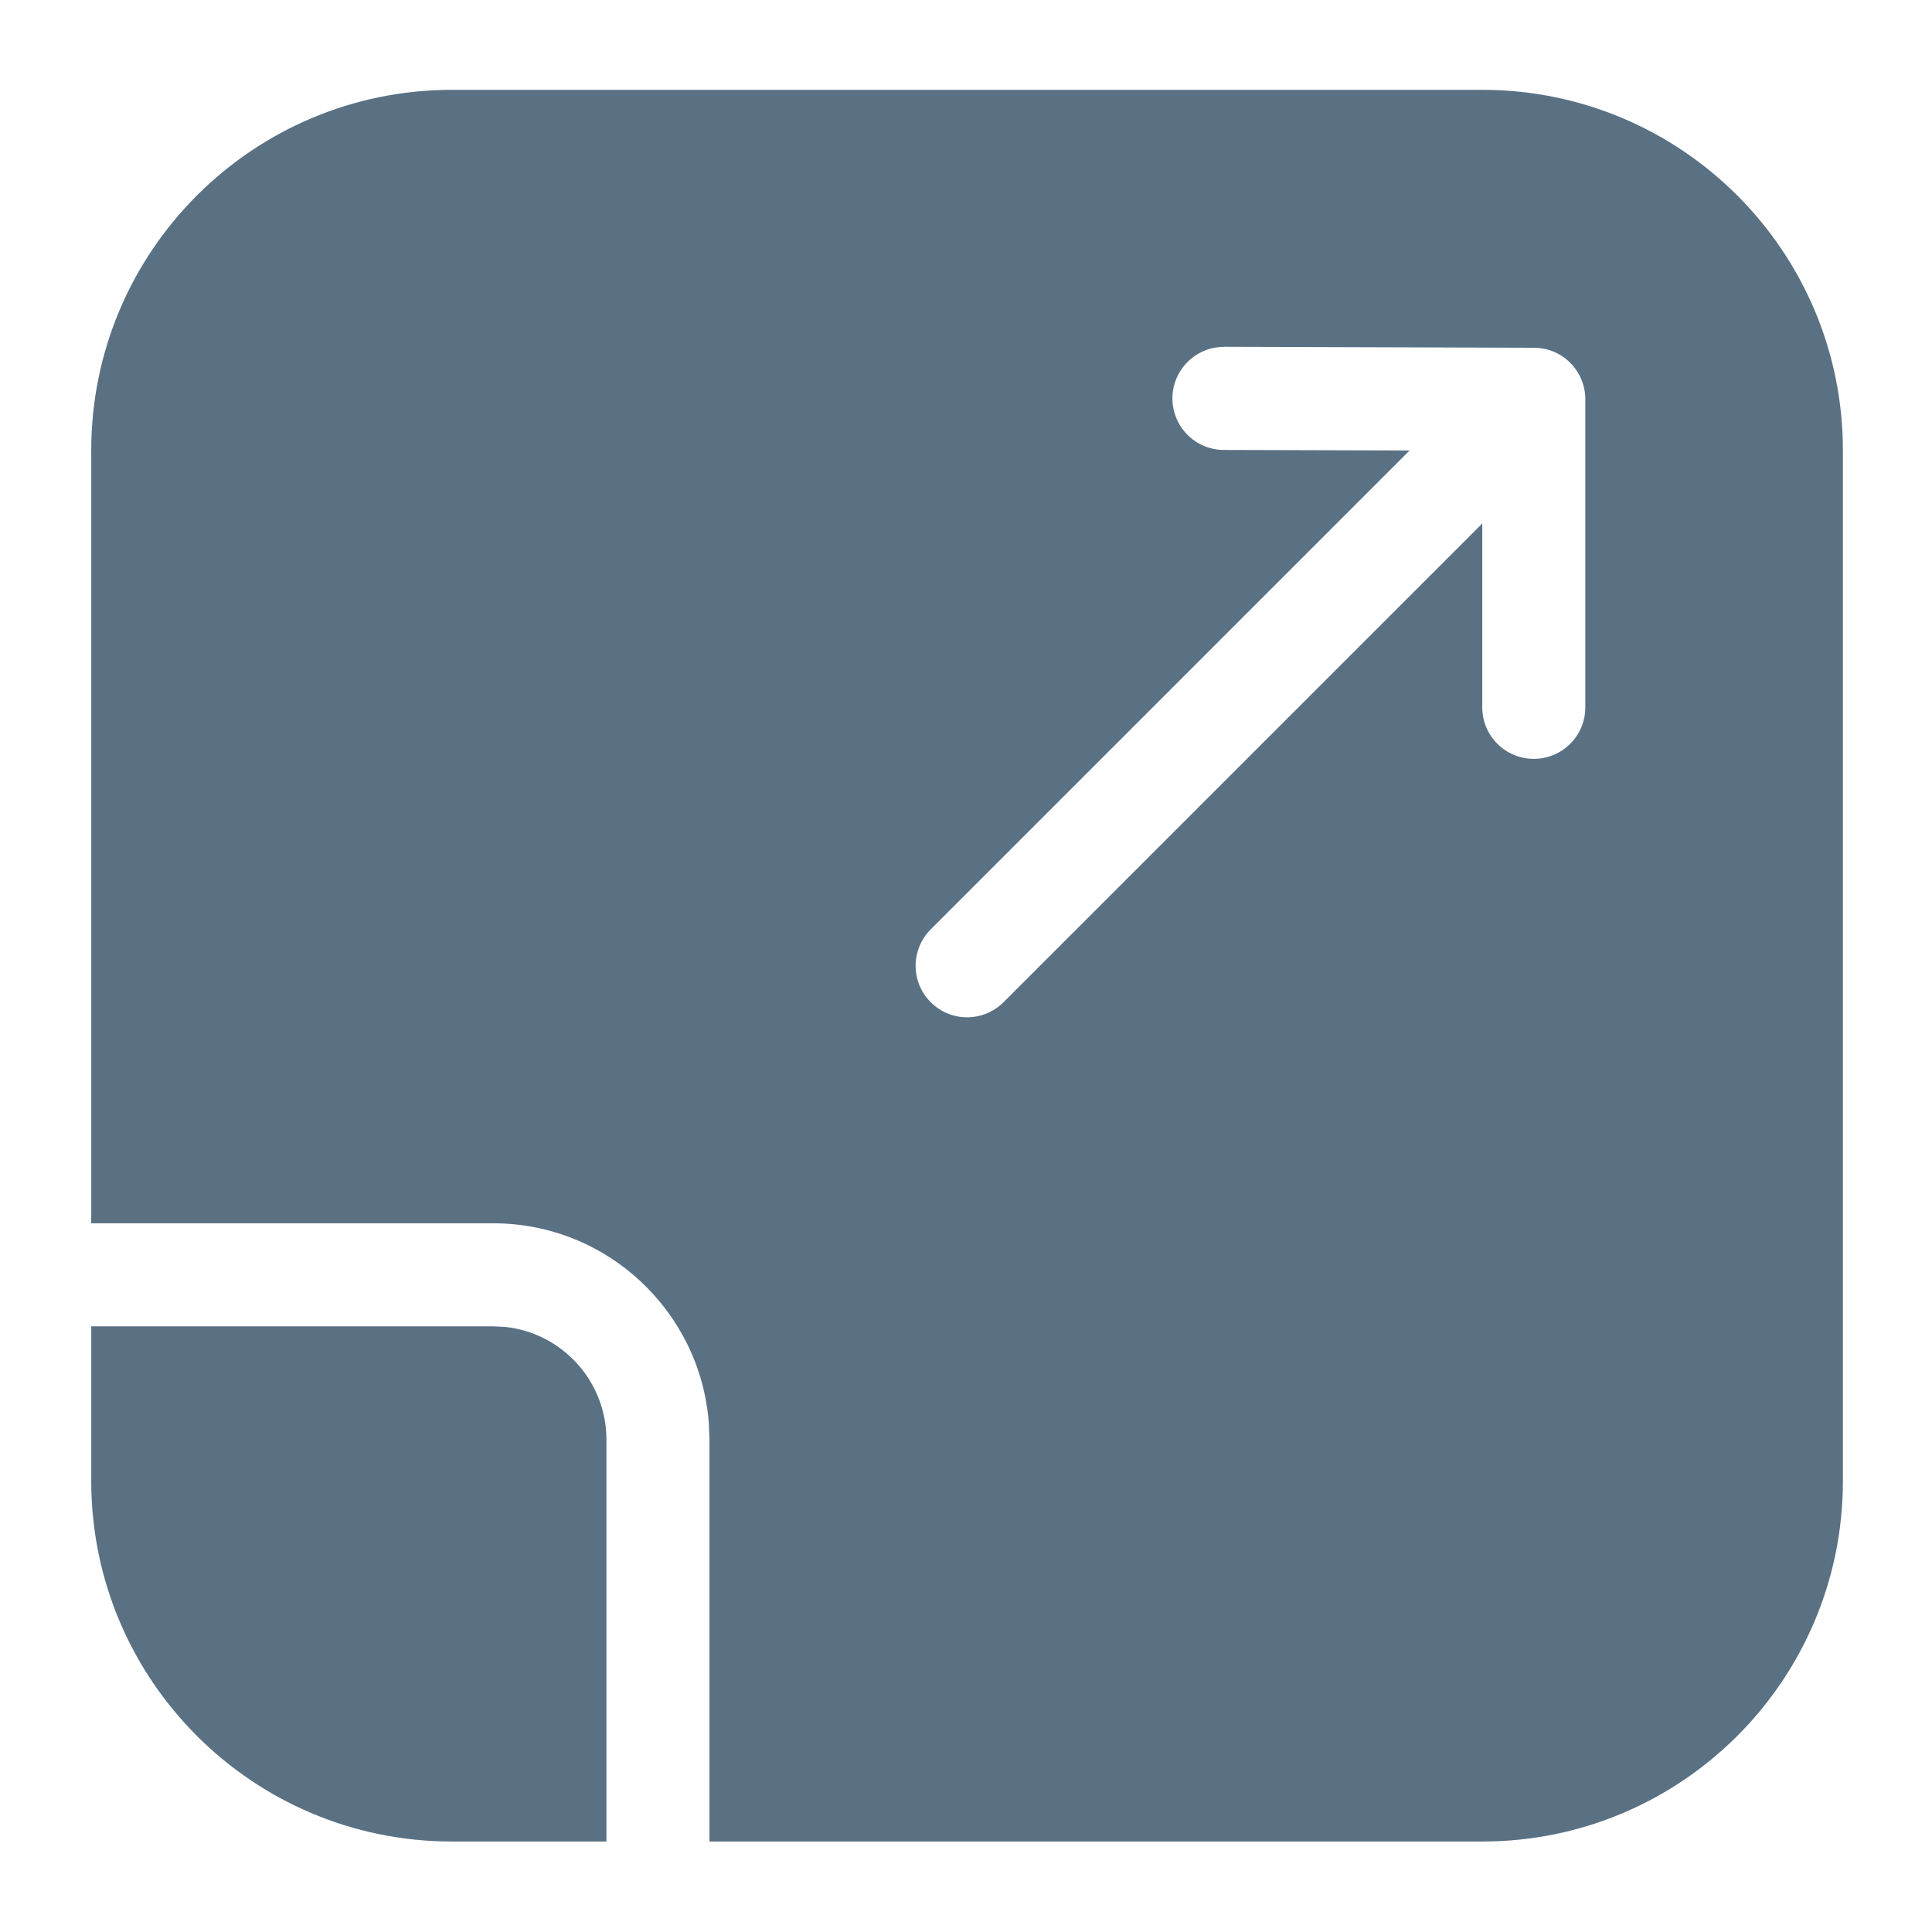<svg xmlns="http://www.w3.org/2000/svg" width="18" height="18" viewBox="0 0 18 18">
    <g fill="none" fill-rule="evenodd">
        <path d="M0 0L24 0 24 24 0 24z" transform="translate(-3 -3)"/>
        <path d="M0 0L24 0 24 24 0 24z" transform="translate(-3 -3)"/>
        <path fill="#5A7184" fill-rule="nonzero" d="M7.21 3.837c-1.855 0-3.36 1.505-3.36 3.36v7.2h3.744c1.063 0 1.934.823 2.01 1.866l.006.15v3.744h7.2c1.856 0 3.36-1.504 3.36-3.36v-9.6c0-1.855-1.504-3.36-3.36-3.36h-9.6zm-3.36 11.52v1.44c0 1.856 1.505 3.36 3.36 3.36h1.44v-3.744c0-.544-.411-.992-.94-1.05l-.116-.006H3.85zm10.555-9.126l2.887.009c.264 0 .478.215.478.48v2.87c0 .266-.215.48-.48.48s-.48-.214-.48-.48V7.877l-4.46 4.46c-.188.188-.492.188-.679 0-.187-.187-.187-.49 0-.678l4.462-4.462-1.73-.005c-.266 0-.48-.216-.48-.482.002-.265.217-.479.482-.478z" transform="translate(-3 -3)"/>
    </g>
</svg>
